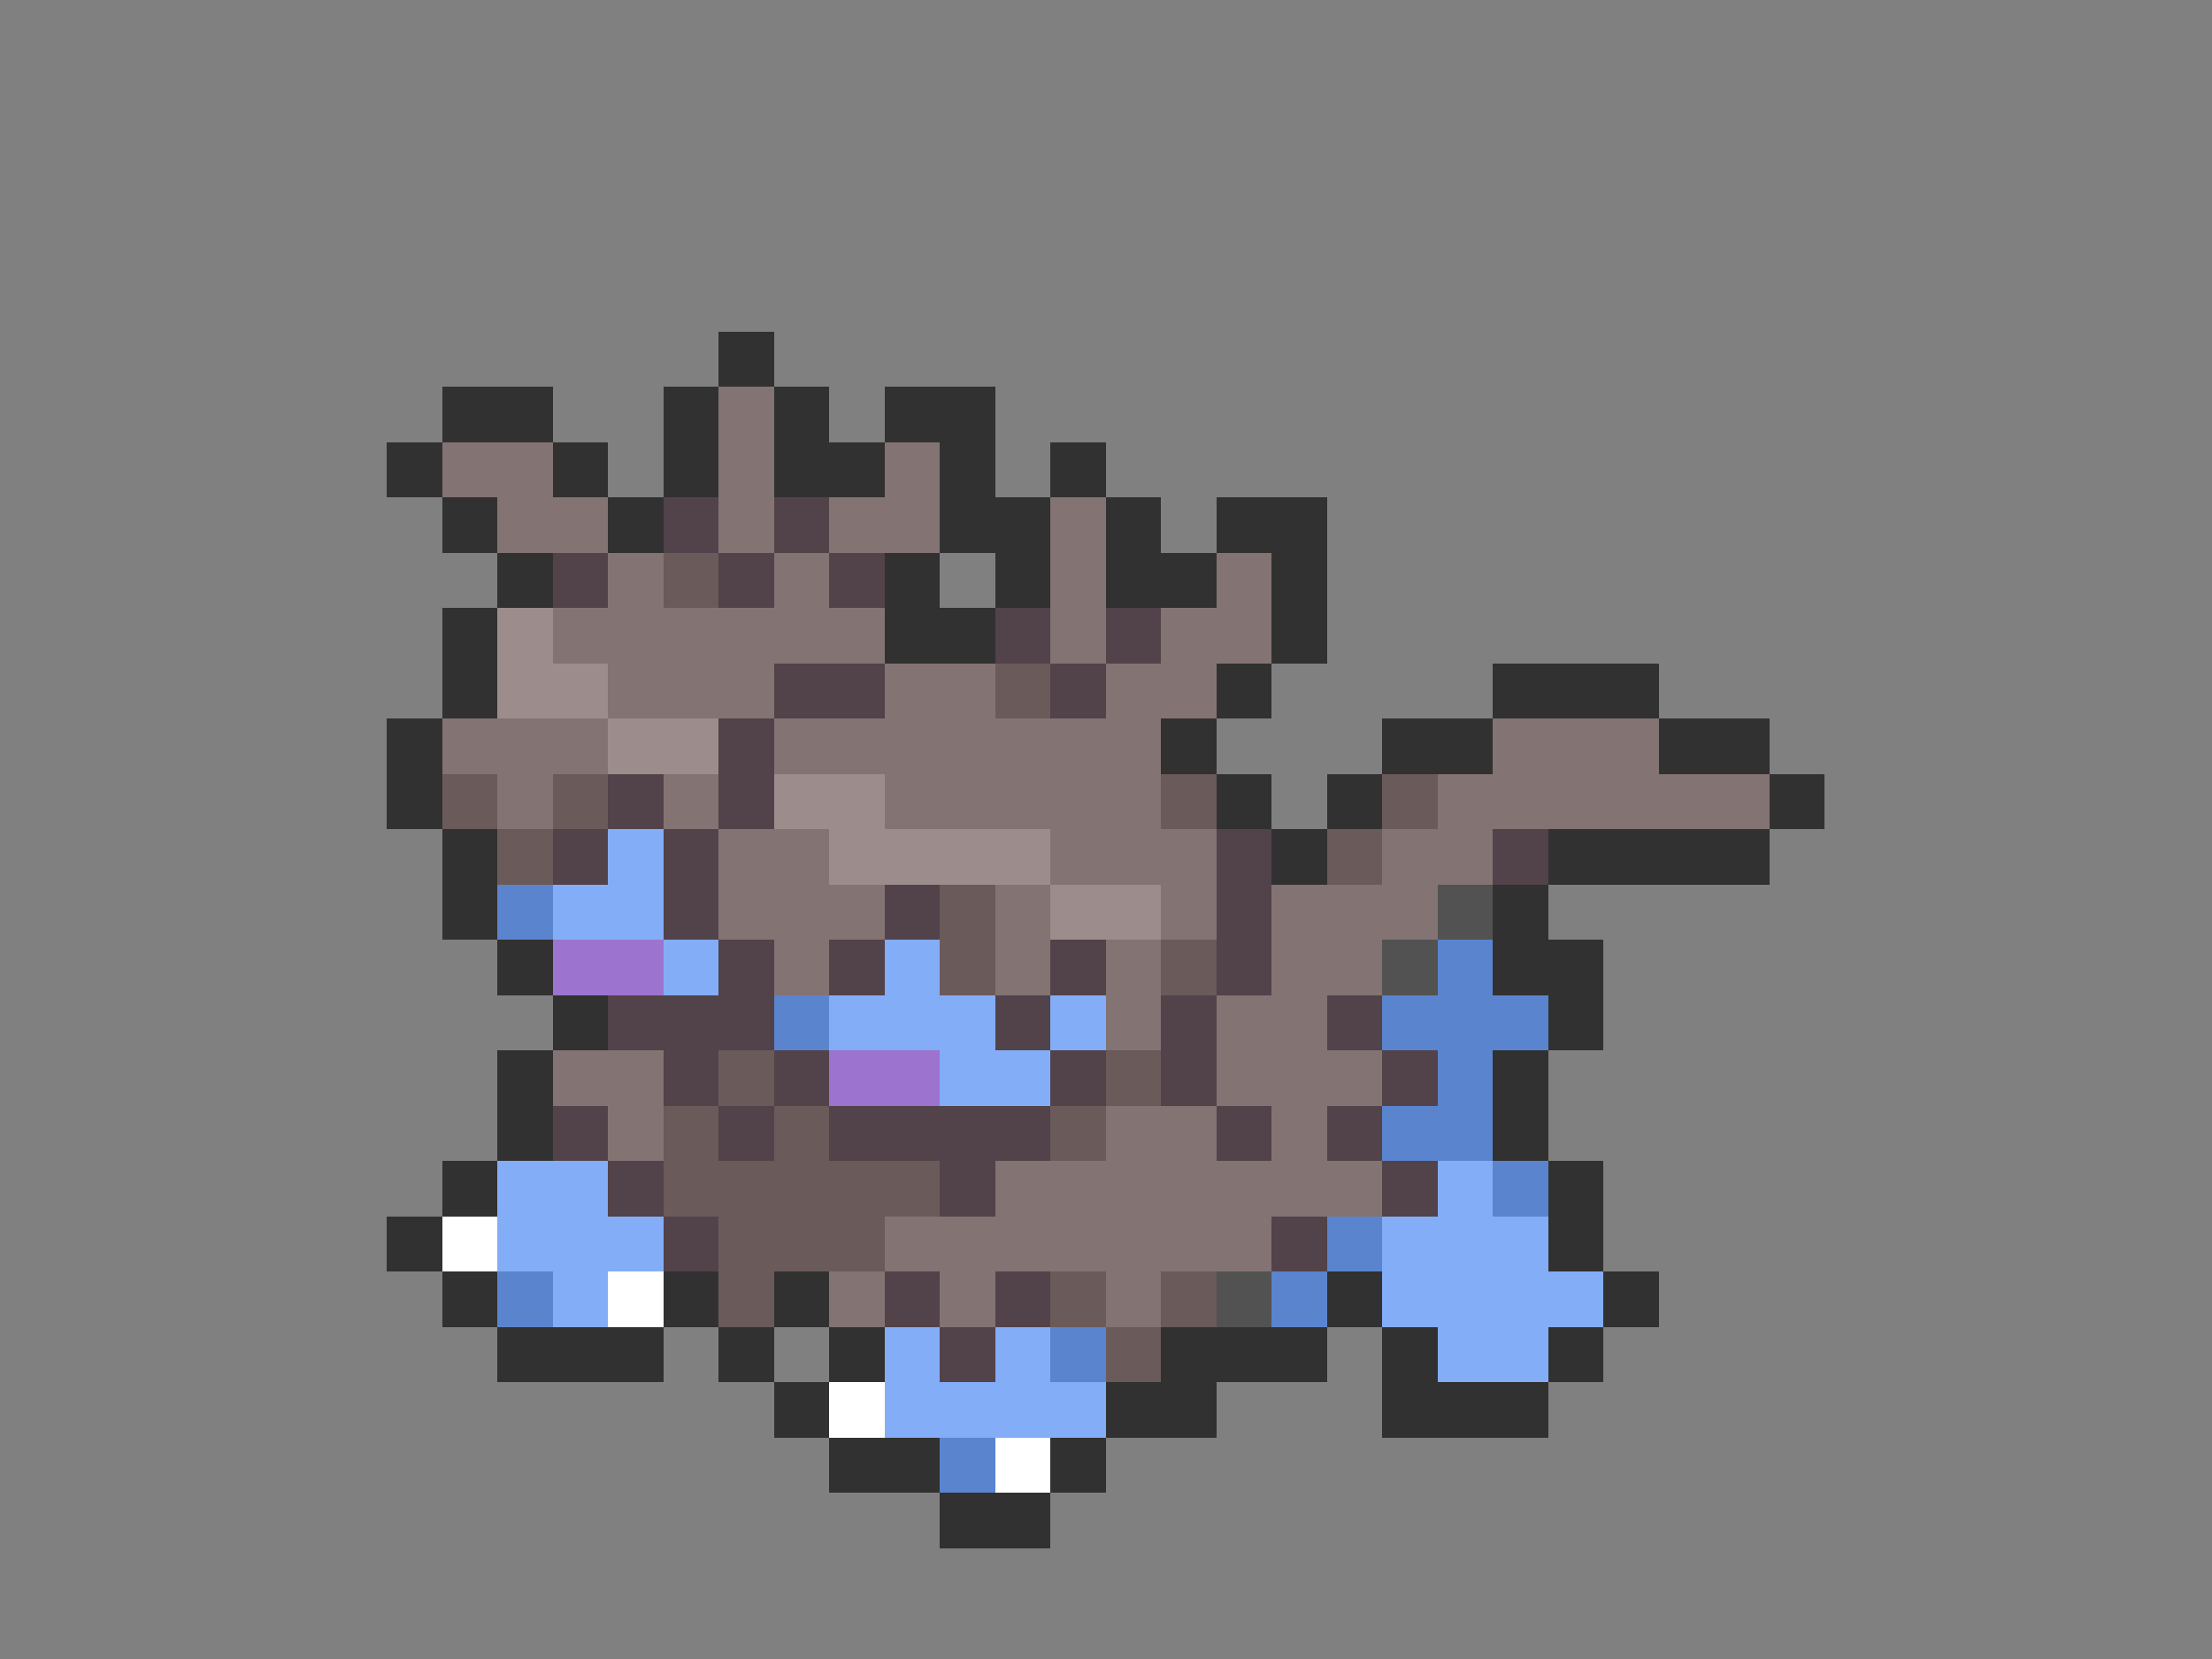 <svg xmlns="http://www.w3.org/2000/svg" viewBox="0 -0.5 40 30" shape-rendering="crispEdges">
<rect x="0" y="-0.5" width="40" height="30" fill="#808080" stroke="none"/>
<path stroke="#313131" d="M13 6h1M8 7h2M12 7h1M14 7h1M16 7h2M7 8h1M10 8h1M12 8h1M14 8h2M17 8h1M19 8h1M8 9h1M11 9h1M17 9h2M20 9h1M22 9h2M9 10h1M16 10h1M18 10h1M20 10h2M23 10h1M8 11h1M16 11h2M23 11h1M8 12h1M22 12h1M27 12h3M7 13h1M21 13h1M25 13h2M30 13h2M7 14h1M22 14h1M24 14h1M32 14h1M8 15h1M23 15h1M28 15h4M8 16h1M27 16h1M9 17h1M27 17h2M10 18h1M28 18h1M9 19h1M27 19h1M9 20h1M27 20h1M8 21h1M28 21h1M7 22h1M28 22h1M8 23h1M12 23h1M14 23h1M24 23h1M29 23h1M9 24h3M13 24h1M15 24h1M21 24h3M25 24h1M28 24h1M14 25h1M20 25h2M25 25h3M15 26h2M19 26h1M17 27h2" />
<path stroke="#847373" d="M13 7h1M8 8h2M13 8h1M16 8h1M9 9h2M13 9h1M15 9h2M19 9h1M11 10h1M14 10h1M19 10h1M22 10h1M10 11h6M19 11h1M21 11h2M11 12h3M16 12h2M20 12h2M8 13h3M14 13h7M27 13h3M9 14h1M12 14h1M16 14h5M26 14h6M13 15h2M19 15h3M25 15h2M13 16h3M18 16h1M21 16h1M23 16h3M14 17h1M18 17h1M20 17h1M23 17h2M20 18h1M22 18h2M10 19h2M22 19h3M11 20h1M20 20h2M23 20h1M18 21h7M16 22h7M15 23h1M17 23h1M20 23h1" />
<path stroke="#52424a" d="M12 9h1M14 9h1M10 10h1M13 10h1M15 10h1M18 11h1M20 11h1M14 12h2M19 12h1M13 13h1M11 14h1M13 14h1M10 15h1M12 15h1M22 15h1M27 15h1M12 16h1M16 16h1M22 16h1M13 17h1M15 17h1M19 17h1M22 17h1M11 18h3M18 18h1M21 18h1M24 18h1M12 19h1M14 19h1M19 19h1M21 19h1M25 19h1M10 20h1M13 20h1M15 20h4M22 20h1M24 20h1M11 21h1M17 21h1M25 21h1M12 22h1M23 22h1M16 23h1M18 23h1M17 24h1" />
<path stroke="#6b5a5a" d="M12 10h1M18 12h1M8 14h1M10 14h1M21 14h1M25 14h1M9 15h1M24 15h1M17 16h1M17 17h1M21 17h1M13 19h1M20 19h1M12 20h1M14 20h1M19 20h1M12 21h5M13 22h3M13 23h1M19 23h1M21 23h1M20 24h1" />
<path stroke="#9c8c8c" d="M9 11h1M9 12h2M11 13h2M14 14h2M15 15h4M19 16h2" />
<path stroke="#84adf7" d="M11 15h1M10 16h2M12 17h1M16 17h1M15 18h3M19 18h1M17 19h2M9 21h2M26 21h1M9 22h3M25 22h3M10 23h1M25 23h4M16 24h1M18 24h1M26 24h2M16 25h4" />
<path stroke="#5a84ce" d="M9 16h1M26 17h1M14 18h1M25 18h3M26 19h1M25 20h2M27 21h1M24 22h1M9 23h1M23 23h1M19 24h1M17 26h1" />
<path stroke="#525252" d="M26 16h1M25 17h1M22 23h1" />
<path stroke="#9c73ce" d="M10 17h2M15 19h2" />
<path stroke="#ffffff" d="M8 22h1M11 23h1M15 25h1M18 26h1" />
</svg>